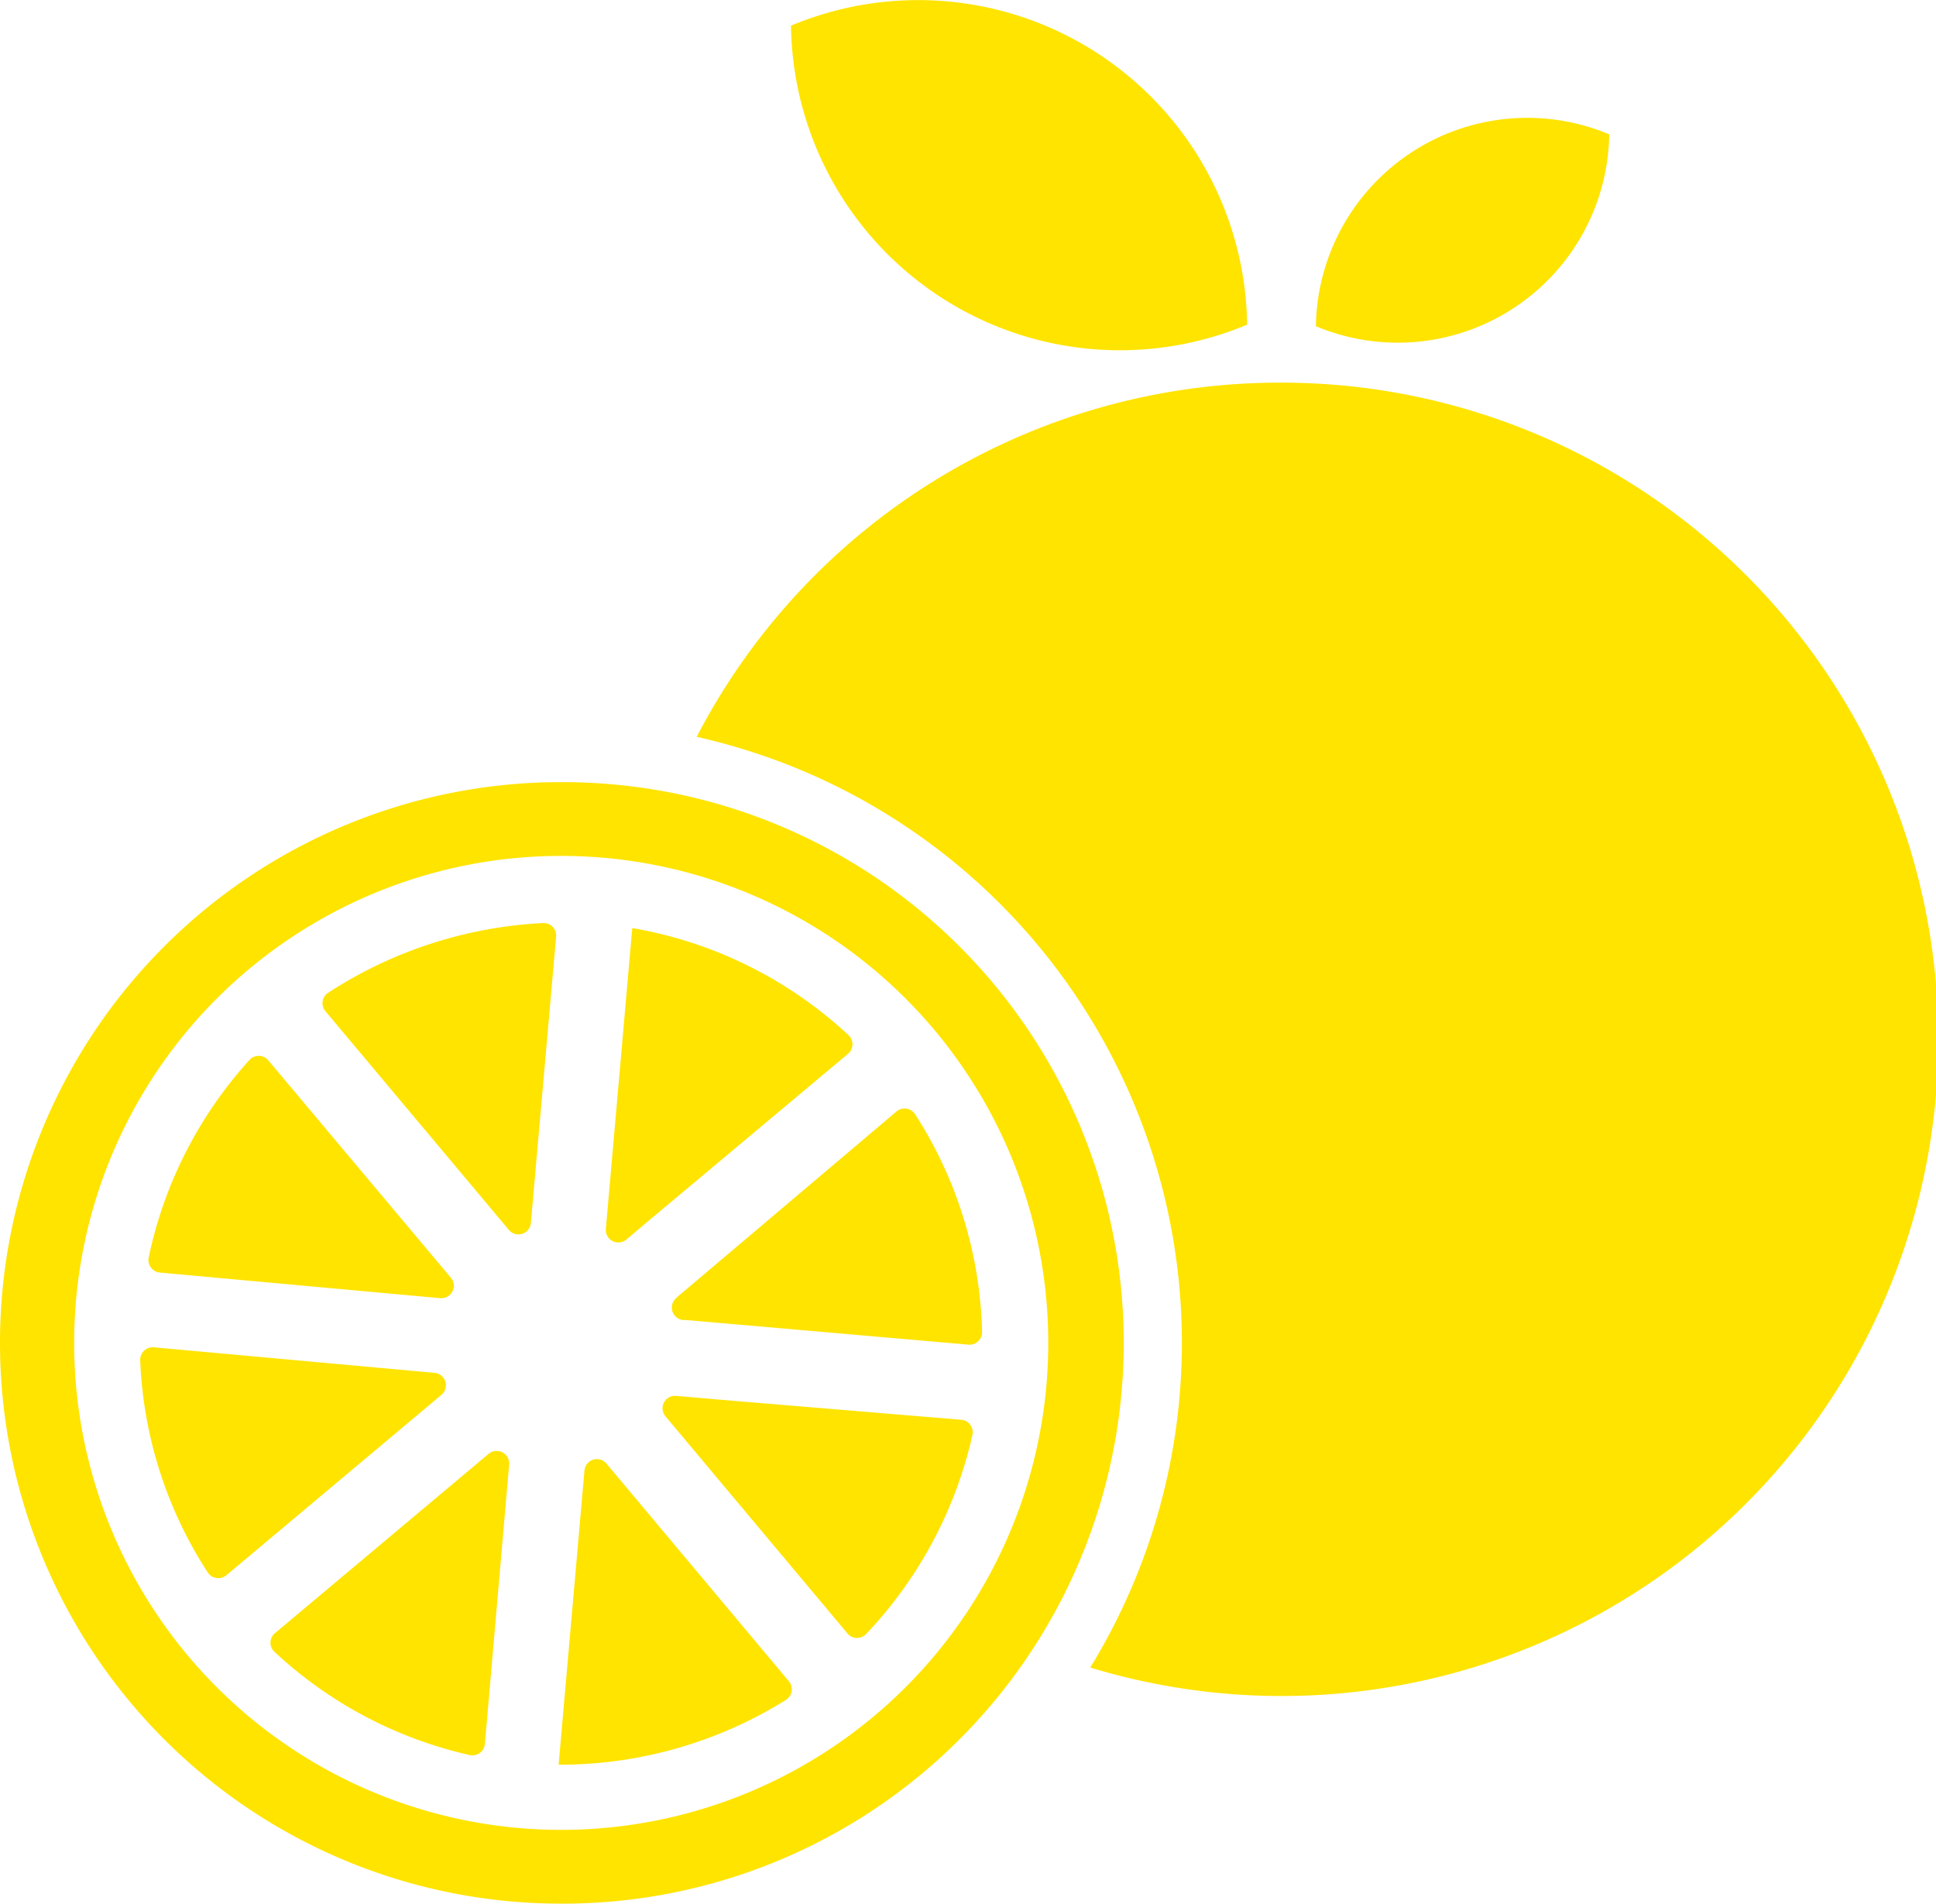 <svg xmlns="http://www.w3.org/2000/svg" viewBox="0 0 262.35 258.01"><defs><style>.cls-1{fill:#ffe400;}</style></defs><title>food</title><g id="Layer_2" data-name="Layer 2"><g id="Layer_1-2" data-name="Layer 1"><path class="cls-1" d="M173.41,51.86a89,89,0,0,0-79,48,85.63,85.63,0,0,1,14.33,4.59,84.18,84.18,0,0,1,39,121.55A89,89,0,1,0,173.41,51.86Z"/><path class="cls-1" d="M107.19,3.48A44.57,44.57,0,0,0,169,44,44.58,44.58,0,0,0,107.19,3.48Z"/><path class="cls-1" d="M178.32,44.21a28.66,28.66,0,0,0,39.75-26,28.65,28.65,0,0,0-39.75,26Z"/><path class="cls-1" d="M90.22,192l24.62,29.38a1.69,1.69,0,0,0,2.52.09,57.54,57.54,0,0,0,14.42-27,1.7,1.7,0,0,0-1.52-2.05l-31-2.58-7.56-.65A1.69,1.69,0,0,0,90.22,192Z"/><path class="cls-1" d="M19,184.38a56.9,56.9,0,0,0,9.15,28.73,1.71,1.71,0,0,0,2.52.39l29.13-24.44a1.69,1.69,0,0,0-.94-3l-38-3.46A1.7,1.7,0,0,0,19,184.38Z"/><path class="cls-1" d="M73.57,125.1a58.78,58.78,0,0,0-29.12,9.46,1.68,1.68,0,0,0-.35,2.49l24.84,29.62a1.69,1.69,0,0,0,3-.94l3.42-38.79A1.69,1.69,0,0,0,73.57,125.1Z"/><path class="cls-1" d="M91.65,175.91a1.7,1.7,0,0,0,1,3l.4,0,38.19,3.33a1.69,1.69,0,0,0,1.84-1.74A56.89,56.89,0,0,0,124,151a1.7,1.7,0,0,0-2.51-.37c-10,8.47-22.06,18.68-29.81,25.23Z"/><path class="cls-1" d="M76,258A76,76,0,0,0,91,107.44,77.37,77.37,0,0,0,76,106a76,76,0,0,0,0,152Zm0-142a66,66,0,1,1-65.95,66A66,66,0,0,1,76,116Z"/><path class="cls-1" d="M65.71,236.33,69,198.44A1.7,1.7,0,0,0,66.26,197l-29,24.34a1.68,1.68,0,0,0-.07,2.53,57.14,57.14,0,0,0,26.5,14A1.69,1.69,0,0,0,65.71,236.33Z"/><path class="cls-1" d="M33.81,143.65a57.3,57.3,0,0,0-13.67,26.82,1.71,1.71,0,0,0,1.51,2l38,3.47a1.69,1.69,0,0,0,1.45-2.77L36.36,143.71A1.69,1.69,0,0,0,33.81,143.65Z"/><path class="cls-1" d="M106.91,227.87,82.2,198.38a1.69,1.69,0,0,0-3,.94l-3.5,39.85h.06a57.86,57.86,0,0,0,30.72-8.77A1.7,1.7,0,0,0,106.91,227.87Z"/><path class="cls-1" d="M114.91,142.83a1.69,1.69,0,0,0,.08-2.53,57.15,57.15,0,0,0-29.25-14.51h-.06l-.08.87-1.11,12.68L82.1,166.55A1.7,1.7,0,0,0,84.88,168l3-2.54C95.93,158.74,106.68,149.71,114.91,142.83Z"/></g></g></svg>